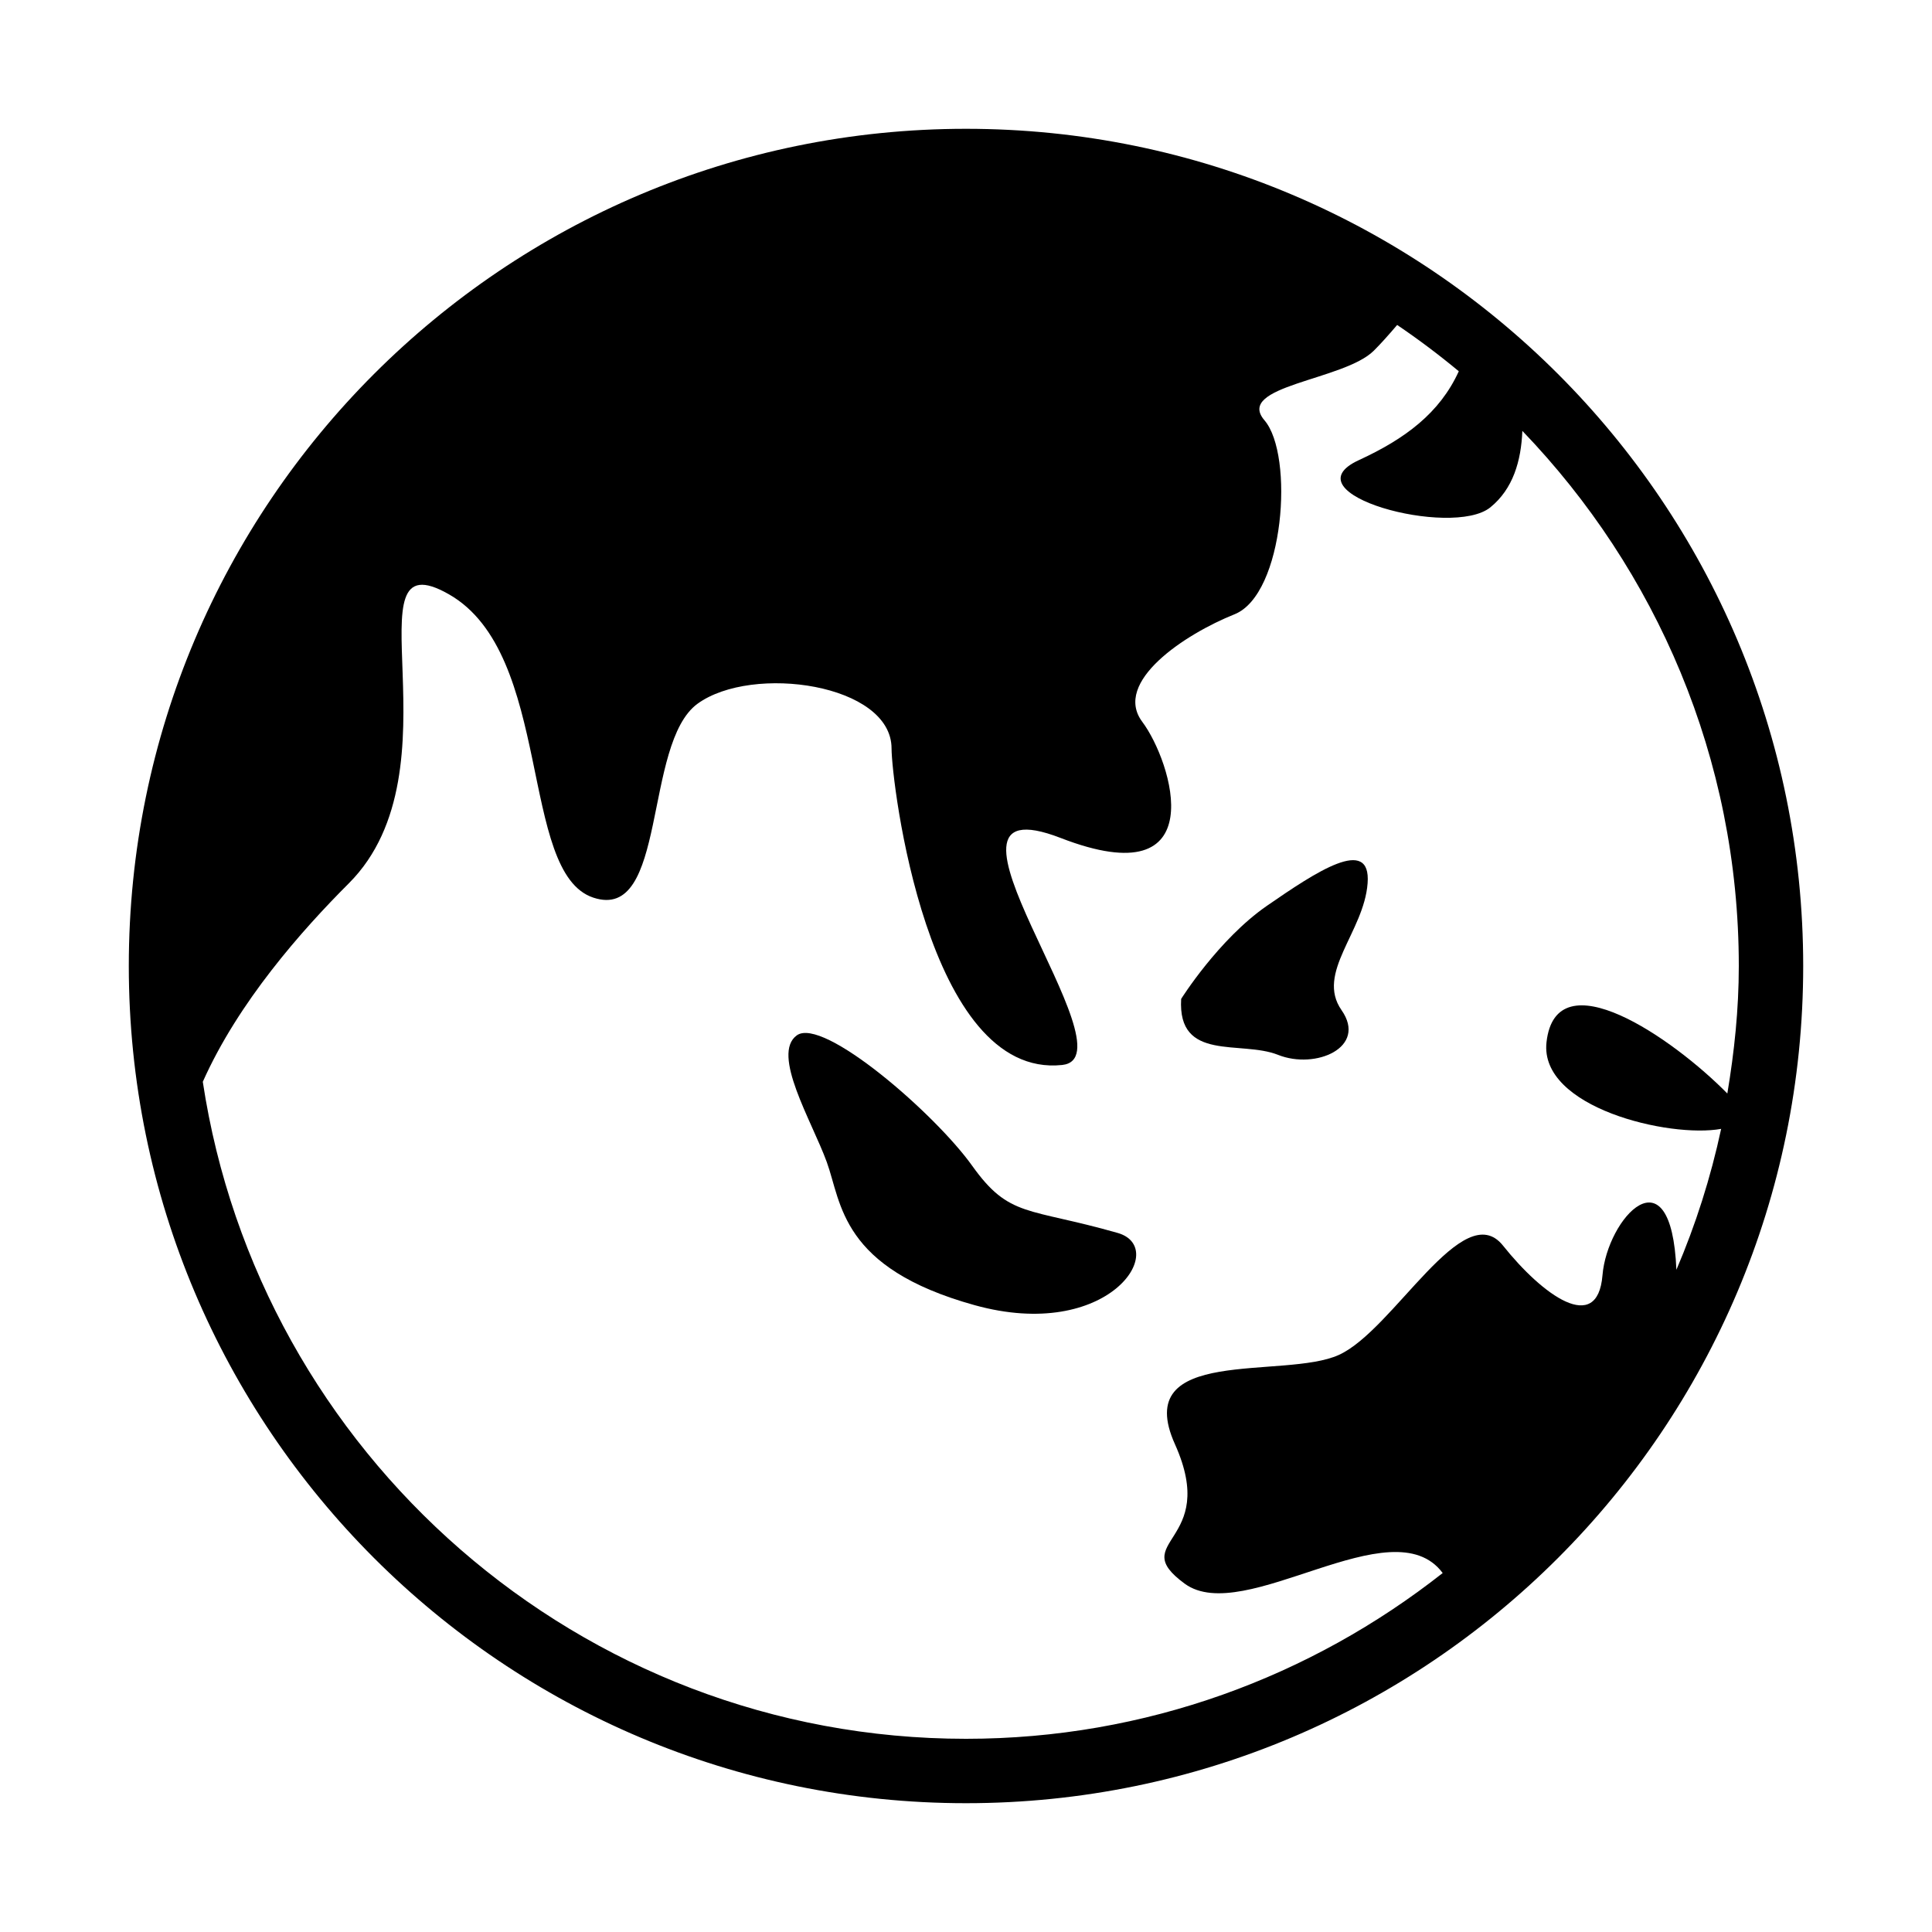 <?xml version="1.0" encoding="iso-8859-1"?>
<!DOCTYPE svg PUBLIC "-//W3C//DTD SVG 1.1//EN" "http://www.w3.org/Graphics/SVG/1.1/DTD/svg11.dtd">
<svg version="1.1" xmlns="http://www.w3.org/2000/svg" xmlns:xlink="http://www.w3.org/1999/xlink" x="0px" y="0px" width="30" height="30" viewBox="0 0 30 30" xml:space="preserve">
    <g transform="translate(-270 -200)">
        <g xmlns="http://www.w3.org/2000/svg" xmlns:xlink="http://www.w3.org/1999/xlink" id="earth-asia-7">
		<path d="M289.673,214.065c-0.753,0.521-1.332,1.446-1.332,1.446c-0.058,0.985,0.927,0.638,1.505,0.869    c0.582,0.232,1.391-0.115,0.985-0.695c-0.403-0.578,0.349-1.215,0.405-1.969C291.294,212.965,290.428,213.544,289.673,214.065z"/>
		<path d="M287.355,219.145c-1.396-0.399-1.68-0.231-2.259-1.043c-0.579-0.811-2.315-2.315-2.722-2.026    c-0.404,0.29,0.232,1.331,0.464,1.968c0.232,0.638,0.21,1.643,2.294,2.222C287.217,220.845,288.164,219.376,287.355,219.145z"/>
		<path d="M285,202c-7.18,0-13,5.82-13,13s5.82,13,13,13s13-5.82,13-13S292.18,202,285,202z M296.822,216.98    c-0.842-0.857-2.66-2.116-2.808-0.796c-0.113,1.015,1.911,1.491,2.712,1.345c-0.163,0.758-0.396,1.49-0.695,2.188    c-0.079-1.896-1.076-0.802-1.148,0.088c-0.078,0.926-0.928,0.309-1.545-0.464c-0.617-0.771-1.698,1.313-2.548,1.698    c-0.85,0.387-3.241-0.153-2.544,1.39c0.692,1.544-0.773,1.486,0.151,2.163c0.922,0.672,3.222-1.219,4.005-0.166    C290.361,226.033,287.794,227,285,227c-6.004,0-10.979-4.438-11.851-10.202c0.552-1.239,1.536-2.35,2.267-3.081    c1.775-1.774-0.064-5.415,1.556-4.488c1.623,0.926,1.081,4.324,2.24,4.709c1.157,0.386,0.771-2.393,1.62-3.011    c0.851-0.617,3.012-0.308,3.012,0.696c0,0.506,0.549,5.137,2.649,4.914c1.151-0.121-2.417-4.451-0.023-3.525    c2.39,0.926,1.729-1.188,1.267-1.804c-0.462-0.618,0.661-1.361,1.434-1.67c0.771-0.31,0.927-2.471,0.464-3.011    c-0.464-0.54,1.234-0.618,1.698-1.082c0.102-0.101,0.229-0.243,0.362-0.399c0.331,0.224,0.65,0.464,0.957,0.719    c-0.296,0.649-0.833,1.049-1.552,1.38c-1.129,0.521,1.444,1.214,2.041,0.734c0.354-0.287,0.479-0.721,0.498-1.188    C295.715,208.85,297,211.775,297,215C297,215.676,296.93,216.334,296.822,216.98z"/>
	</g>
	
    </g>
</svg>
